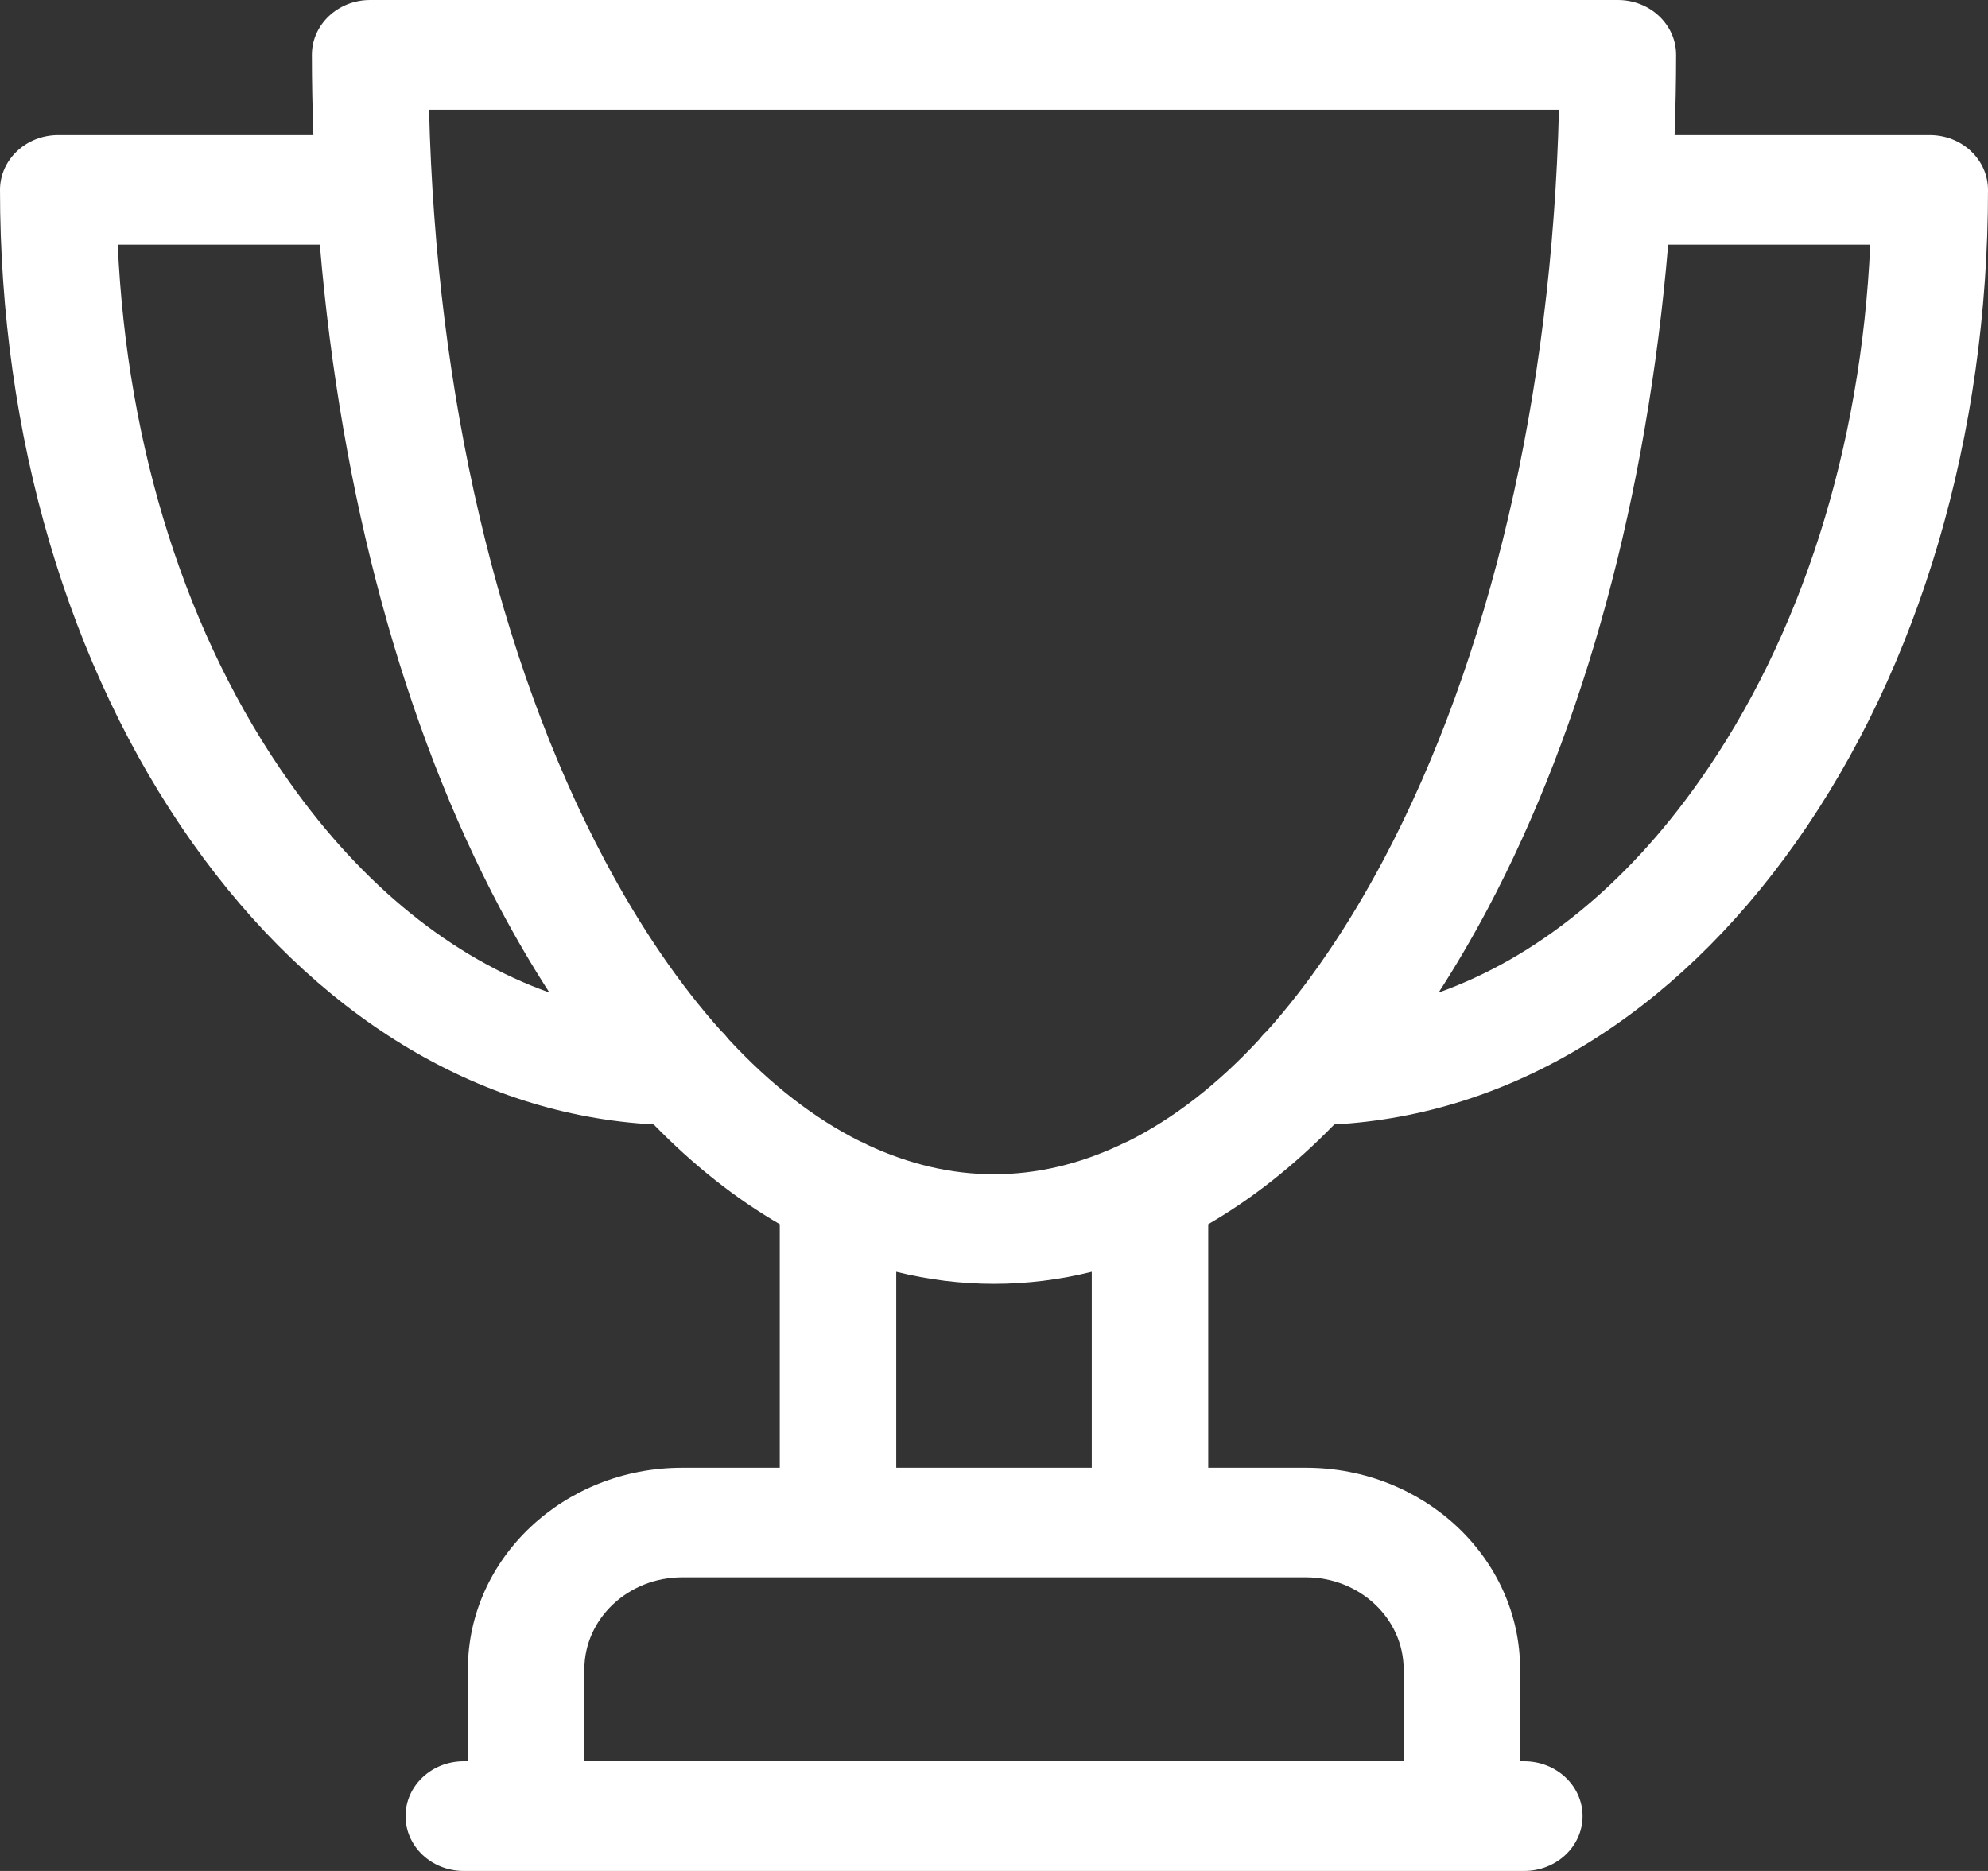 <svg width="17" height="16" viewBox="0 0 17 16" fill="none" xmlns="http://www.w3.org/2000/svg">
<rect x="0" y="0" width="17" height="16" fill="#333333" stroke="none"/>
<path d="M16.502 1.155H14.32C14.328 0.927 14.333 0.699 14.333 0.469C14.333 0.21 14.11 0 13.835 0H3.165C2.89 0 2.667 0.21 2.667 0.469C2.667 0.699 2.672 0.927 2.68 1.155H0.498C0.223 1.155 0 1.365 0 1.624C0 3.724 0.583 5.705 1.642 7.203C2.689 8.684 4.083 9.534 5.59 9.616C5.931 9.966 6.292 10.251 6.668 10.469V12.552H5.833C4.823 12.552 4.001 13.325 4.001 14.276V15.062H3.966C3.69 15.062 3.468 15.272 3.468 15.531C3.468 15.79 3.69 16 3.966 16H13.034C13.309 16 13.533 15.79 13.533 15.531C13.533 15.272 13.309 15.062 13.034 15.062H12.999V14.276C12.999 13.325 12.177 12.552 11.167 12.552H10.332V10.469C10.708 10.251 11.069 9.966 11.41 9.616C12.916 9.534 14.311 8.684 15.358 7.203C16.417 5.705 17 3.724 17 1.624C17 1.365 16.777 1.155 16.502 1.155ZM2.472 6.684C1.598 5.449 1.085 3.833 1.007 2.092H2.735C2.915 4.232 3.448 6.209 4.282 7.779C4.415 8.029 4.554 8.265 4.698 8.488C3.87 8.193 3.103 7.578 2.472 6.684ZM12.003 14.276V15.062H4.997V14.276C4.997 13.842 5.372 13.489 5.833 13.489H11.167C11.628 13.489 12.003 13.842 12.003 14.276ZM9.336 12.552H7.664V10.876C7.938 10.944 8.217 10.979 8.5 10.979C8.783 10.979 9.062 10.944 9.336 10.876V12.552ZM9.644 9.761C9.622 9.769 9.6 9.78 9.579 9.791C9.227 9.956 8.866 10.042 8.5 10.042C8.134 10.042 7.773 9.956 7.421 9.792C7.4 9.78 7.378 9.769 7.356 9.761C6.965 9.566 6.587 9.273 6.23 8.887C6.211 8.862 6.19 8.838 6.167 8.817C5.812 8.421 5.478 7.933 5.173 7.36C4.258 5.637 3.729 3.372 3.669 0.938H13.331C13.271 3.372 12.742 5.637 11.827 7.36C11.522 7.933 11.188 8.421 10.834 8.817C10.81 8.838 10.789 8.862 10.77 8.887C10.413 9.273 10.035 9.566 9.644 9.761ZM14.528 6.684C13.897 7.578 13.13 8.193 12.302 8.488C12.446 8.265 12.585 8.029 12.718 7.779C13.552 6.209 14.085 4.232 14.265 2.092H15.993C15.915 3.833 15.402 5.449 14.528 6.684Z" fill="white"/>
</svg>
